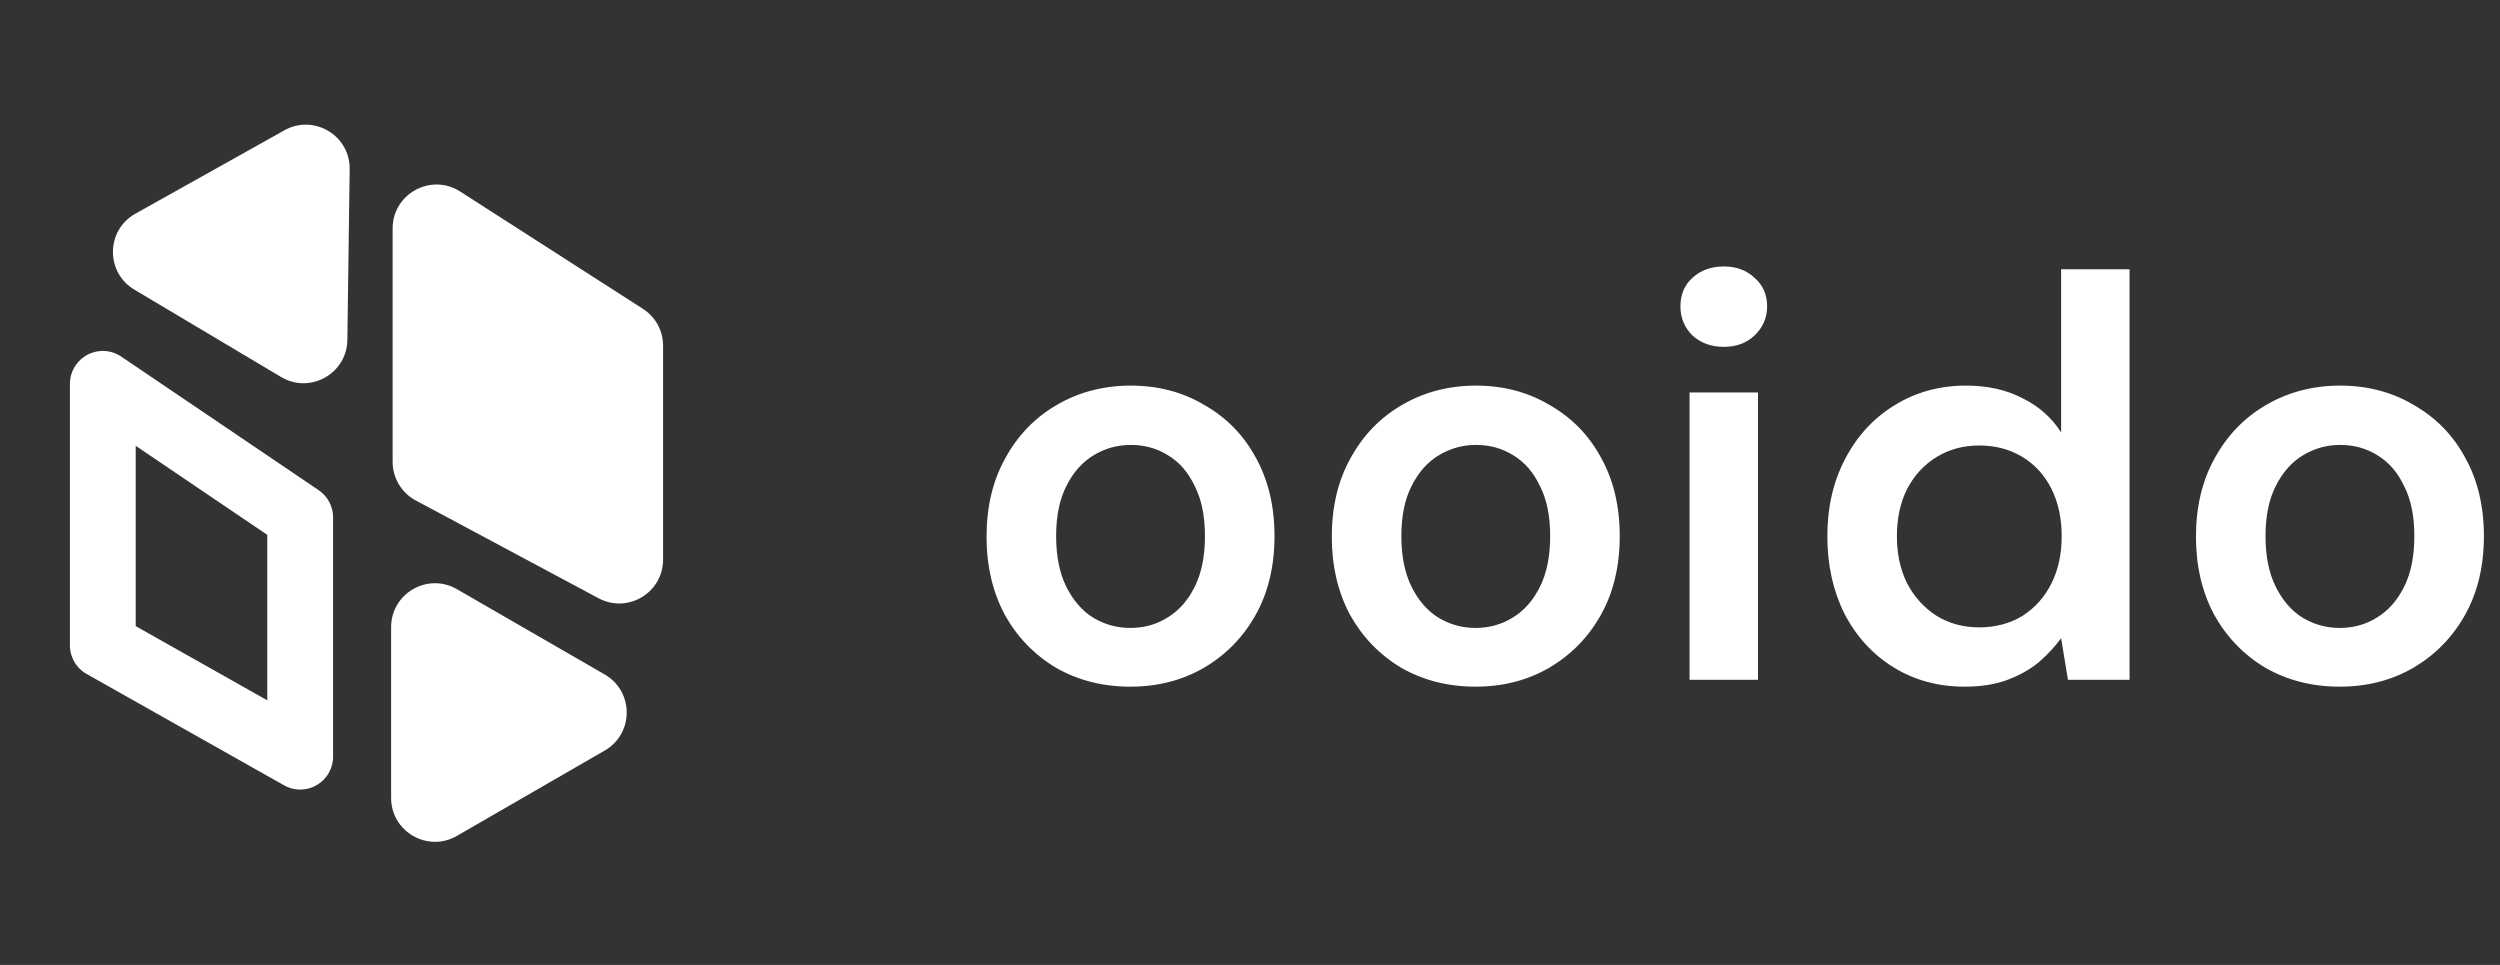 <svg width="114" height="44" viewBox="0 0 114 44" fill="none" xmlns="http://www.w3.org/2000/svg">
<rect x="0" y="0" width="114" height="44" fill="#333333" stroke="none"/>
<path d="M4.688 29.428V17.503L13.688 23.593V34.503L4.688 29.428Z" stroke="white" stroke-width="3" stroke-linejoin="round"/>
<path d="M17.904 21.06V10.417C17.904 8.836 19.653 7.88 20.984 8.734L29.317 14.082C29.891 14.45 30.237 15.084 30.237 15.765V25.516C30.237 27.027 28.626 27.993 27.294 27.28L18.961 22.823C18.31 22.475 17.904 21.797 17.904 21.06Z" fill="white"/>
<path d="M12.968 5.942C14.312 5.19 15.965 6.175 15.945 7.714L15.84 15.499C15.82 17.039 14.14 17.978 12.817 17.191L6.127 13.208C4.805 12.42 4.83 10.496 6.174 9.744L12.968 5.942Z" fill="white"/>
<path d="M17.835 28.598C17.835 27.059 19.502 26.096 20.835 26.866L27.578 30.759C28.911 31.529 28.911 33.453 27.578 34.223L20.835 38.116C19.502 38.886 17.835 37.924 17.835 36.384L17.835 28.598Z" fill="white"/>
<path d="M51.539 31.312C50.291 31.312 49.165 31.026 48.16 30.454C47.172 29.865 46.392 29.059 45.819 28.036C45.265 26.996 44.987 25.809 44.987 24.474C44.987 23.105 45.273 21.909 45.846 20.886C46.417 19.846 47.197 19.04 48.185 18.468C49.191 17.879 50.318 17.584 51.566 17.584C52.813 17.584 53.931 17.879 54.919 18.468C55.925 19.04 56.705 19.837 57.26 20.86C57.831 21.883 58.117 23.079 58.117 24.448C58.117 25.817 57.831 27.013 57.26 28.036C56.688 29.059 55.899 29.865 54.894 30.454C53.906 31.026 52.788 31.312 51.539 31.312ZM51.539 28.634C52.163 28.634 52.727 28.478 53.23 28.166C53.749 27.854 54.166 27.386 54.477 26.762C54.789 26.138 54.946 25.367 54.946 24.448C54.946 23.529 54.789 22.767 54.477 22.16C54.183 21.536 53.776 21.068 53.255 20.756C52.753 20.444 52.19 20.288 51.566 20.288C50.959 20.288 50.395 20.444 49.876 20.756C49.355 21.068 48.94 21.536 48.627 22.16C48.316 22.767 48.16 23.529 48.16 24.448C48.16 25.367 48.316 26.138 48.627 26.762C48.94 27.386 49.347 27.854 49.849 28.166C50.37 28.478 50.933 28.634 51.539 28.634ZM67.282 31.312C66.034 31.312 64.907 31.026 63.902 30.454C62.914 29.865 62.134 29.059 61.562 28.036C61.007 26.996 60.73 25.809 60.73 24.474C60.73 23.105 61.016 21.909 61.588 20.886C62.16 19.846 62.94 19.04 63.928 18.468C64.933 17.879 66.06 17.584 67.308 17.584C68.556 17.584 69.674 17.879 70.662 18.468C71.667 19.04 72.447 19.837 73.002 20.86C73.574 21.883 73.86 23.079 73.86 24.448C73.86 25.817 73.574 27.013 73.002 28.036C72.43 29.059 71.641 29.865 70.636 30.454C69.648 31.026 68.53 31.312 67.282 31.312ZM67.282 28.634C67.906 28.634 68.469 28.478 68.972 28.166C69.492 27.854 69.908 27.386 70.22 26.762C70.532 26.138 70.688 25.367 70.688 24.448C70.688 23.529 70.532 22.767 70.22 22.16C69.925 21.536 69.518 21.068 68.998 20.756C68.495 20.444 67.932 20.288 67.308 20.288C66.701 20.288 66.138 20.444 65.618 20.756C65.098 21.068 64.682 21.536 64.37 22.16C64.058 22.767 63.902 23.529 63.902 24.448C63.902 25.367 64.058 26.138 64.37 26.762C64.682 27.386 65.089 27.854 65.592 28.166C66.112 28.478 66.675 28.634 67.282 28.634ZM77.044 31V17.896H80.164V31H77.044ZM78.604 15.816C78.032 15.816 77.555 15.643 77.174 15.296C76.81 14.932 76.628 14.49 76.628 13.97C76.628 13.433 76.81 12.999 77.174 12.67C77.555 12.323 78.032 12.15 78.604 12.15C79.176 12.15 79.644 12.323 80.008 12.67C80.389 12.999 80.58 13.433 80.58 13.97C80.58 14.49 80.389 14.932 80.008 15.296C79.644 15.643 79.176 15.816 78.604 15.816ZM89.593 31.312C88.38 31.312 87.297 31.017 86.343 30.428C85.39 29.839 84.645 29.024 84.107 27.984C83.587 26.944 83.327 25.765 83.327 24.448C83.327 23.131 83.596 21.961 84.133 20.938C84.671 19.898 85.416 19.083 86.369 18.494C87.34 17.887 88.432 17.584 89.645 17.584C90.633 17.584 91.491 17.775 92.219 18.156C92.965 18.52 93.554 19.04 93.987 19.716V12.28H97.107V31H94.299L93.987 29.102C93.71 29.483 93.372 29.847 92.973 30.194C92.575 30.523 92.098 30.792 91.543 31C90.989 31.208 90.339 31.312 89.593 31.312ZM90.243 28.608C90.989 28.608 91.647 28.435 92.219 28.088C92.791 27.724 93.233 27.23 93.545 26.606C93.857 25.982 94.013 25.263 94.013 24.448C94.013 23.633 93.857 22.914 93.545 22.29C93.233 21.666 92.791 21.181 92.219 20.834C91.647 20.487 90.989 20.314 90.243 20.314C89.533 20.314 88.891 20.487 88.319 20.834C87.747 21.181 87.297 21.666 86.967 22.29C86.655 22.914 86.499 23.633 86.499 24.448C86.499 25.263 86.655 25.982 86.967 26.606C87.297 27.23 87.747 27.724 88.319 28.088C88.891 28.435 89.533 28.608 90.243 28.608ZM106.688 31.312C105.44 31.312 104.313 31.026 103.308 30.454C102.32 29.865 101.54 29.059 100.968 28.036C100.413 26.996 100.136 25.809 100.136 24.474C100.136 23.105 100.422 21.909 100.994 20.886C101.566 19.846 102.346 19.04 103.334 18.468C104.339 17.879 105.466 17.584 106.714 17.584C107.962 17.584 109.08 17.879 110.068 18.468C111.073 19.04 111.853 19.837 112.408 20.86C112.98 21.883 113.266 23.079 113.266 24.448C113.266 25.817 112.98 27.013 112.408 28.036C111.836 29.059 111.047 29.865 110.042 30.454C109.054 31.026 107.936 31.312 106.688 31.312ZM106.688 28.634C107.312 28.634 107.875 28.478 108.378 28.166C108.898 27.854 109.314 27.386 109.626 26.762C109.938 26.138 110.094 25.367 110.094 24.448C110.094 23.529 109.938 22.767 109.626 22.16C109.331 21.536 108.924 21.068 108.404 20.756C107.901 20.444 107.338 20.288 106.714 20.288C106.107 20.288 105.544 20.444 105.024 20.756C104.504 21.068 104.088 21.536 103.776 22.16C103.464 22.767 103.308 23.529 103.308 24.448C103.308 25.367 103.464 26.138 103.776 26.762C104.088 27.386 104.495 27.854 104.998 28.166C105.518 28.478 106.081 28.634 106.688 28.634Z" fill="white"/>
</svg>

